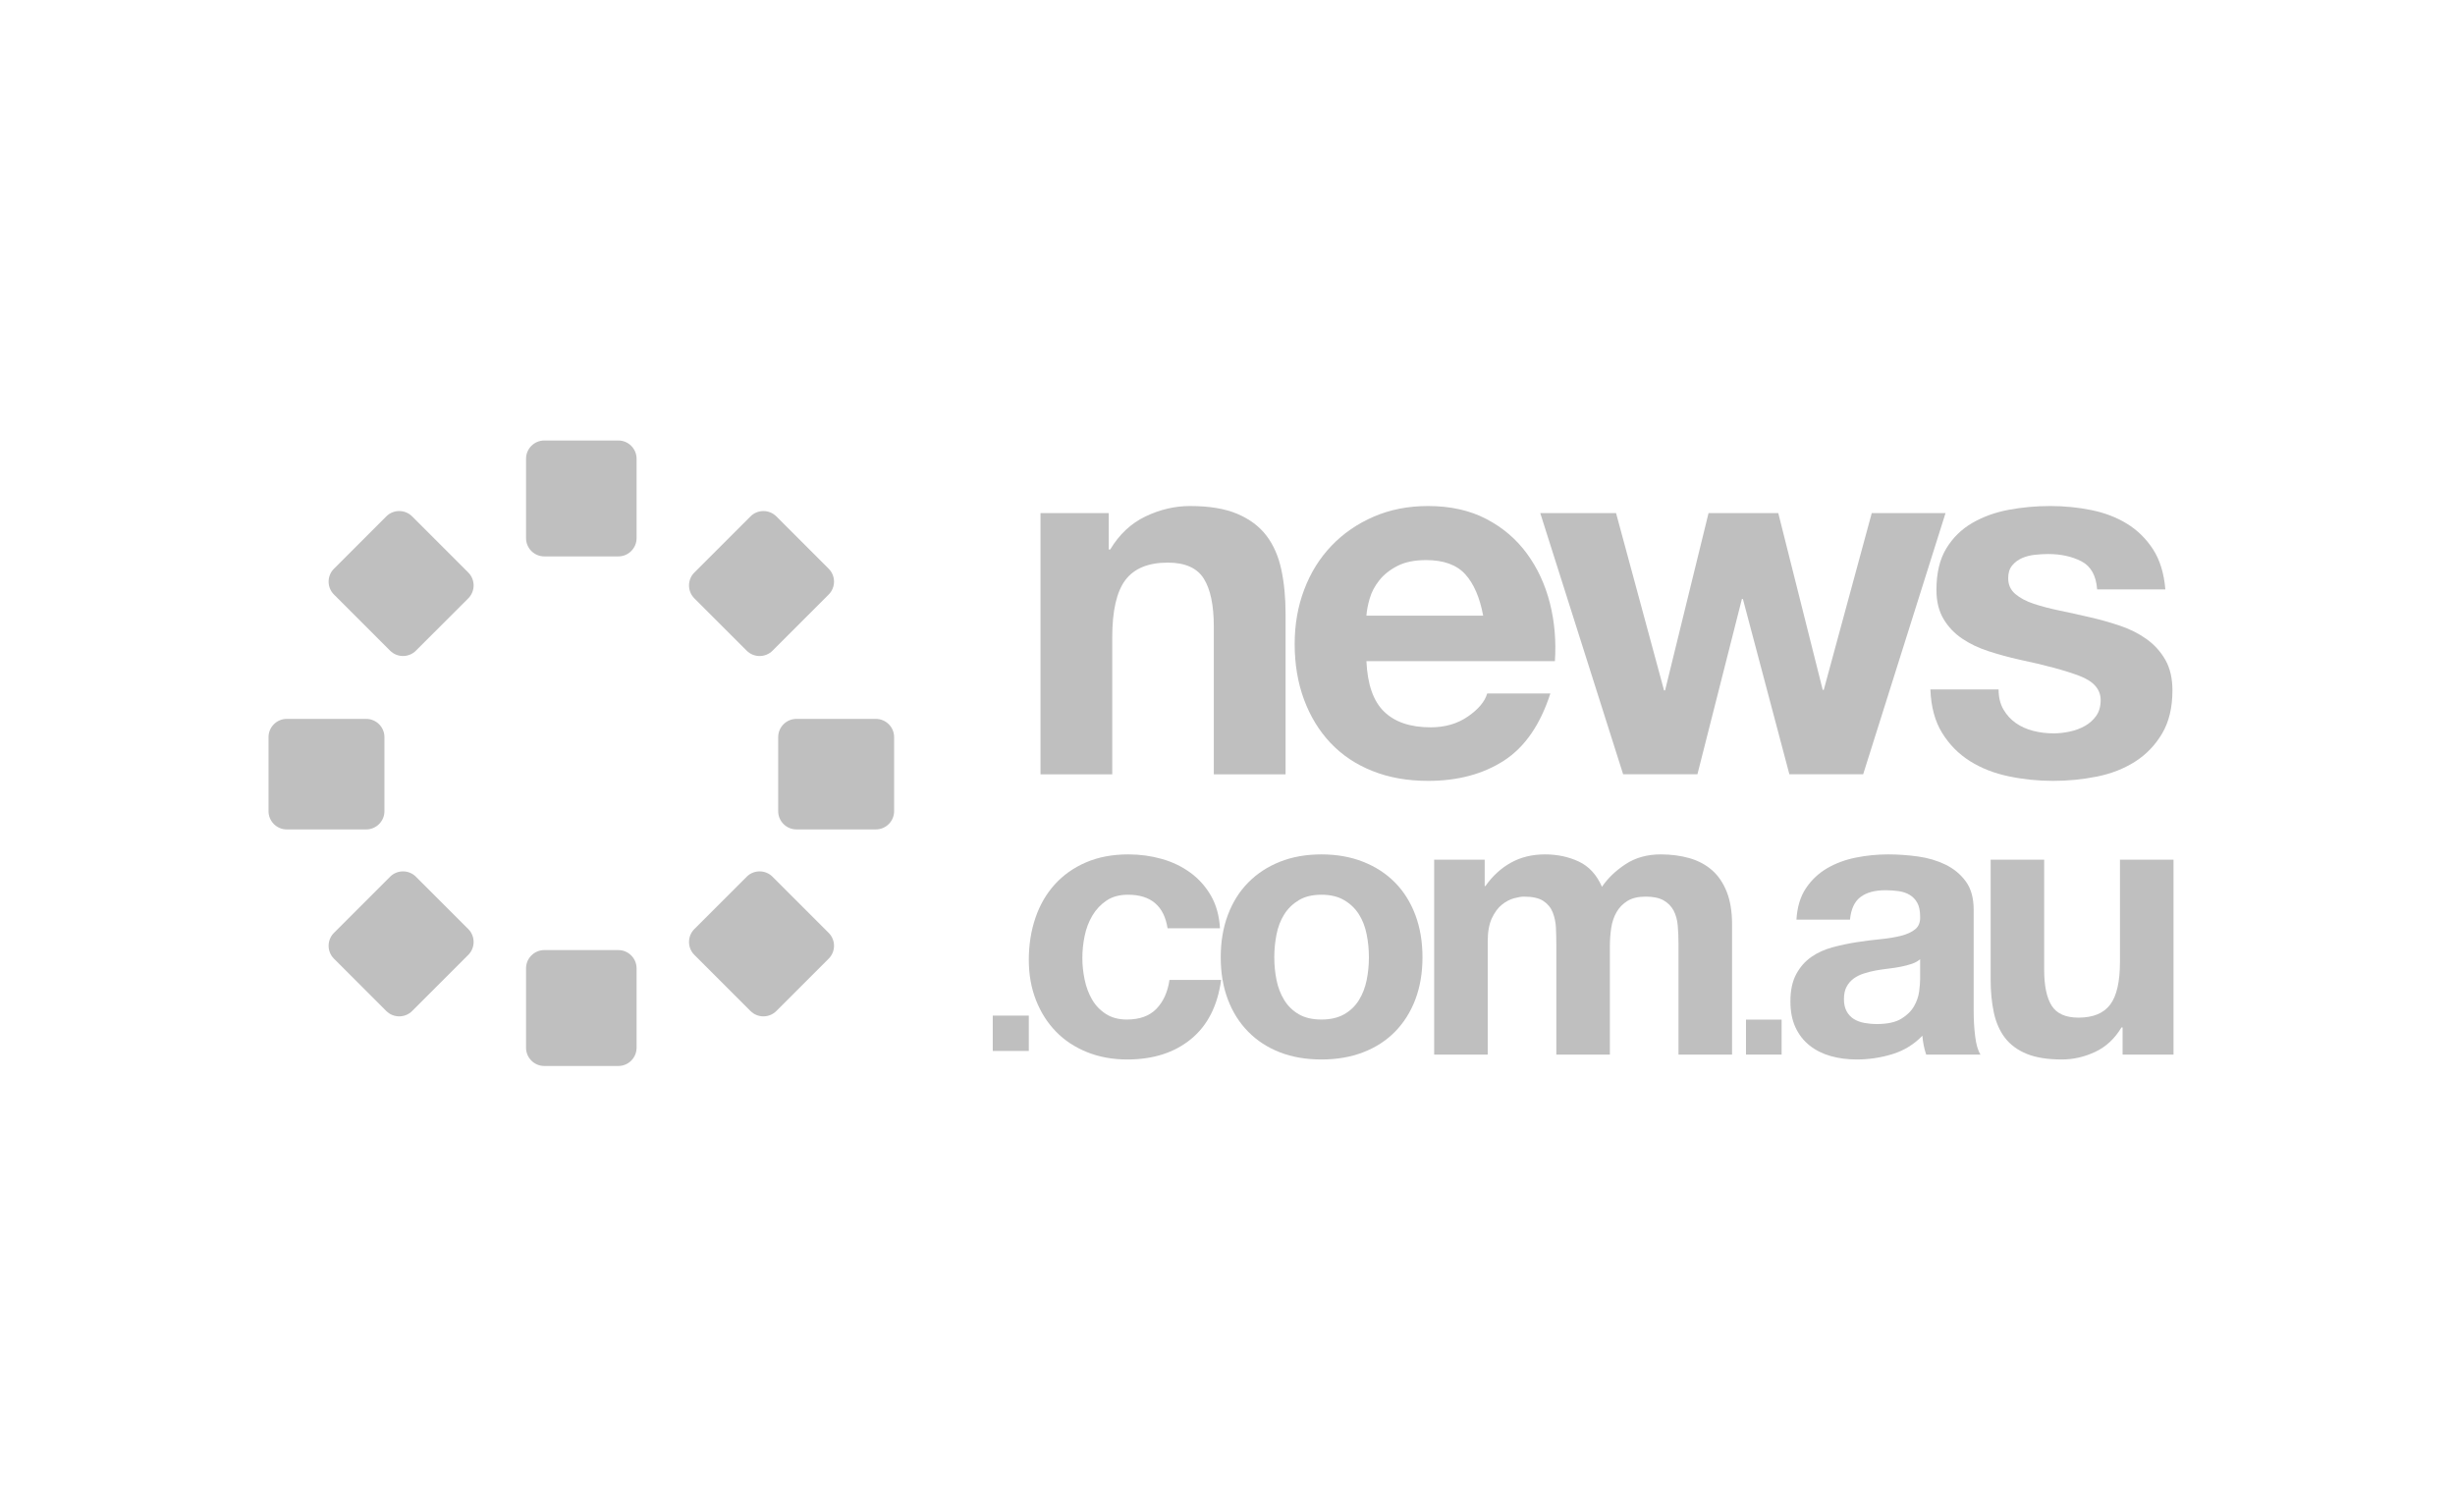 <svg width="164" height="101" viewBox="0 0 164 101" fill="none" xmlns="http://www.w3.org/2000/svg">
<path fill-rule="evenodd" clip-rule="evenodd" d="M74.301 42.587C74.301 40.809 74.593 39.532 75.178 38.755C75.764 37.98 76.708 37.591 78.014 37.591C79.163 37.591 79.961 37.945 80.412 38.654C80.861 39.363 81.086 40.438 81.086 41.878V51.735H85.88V41.001C85.88 39.92 85.784 38.936 85.593 38.046C85.401 37.158 85.07 36.404 84.597 35.785C84.125 35.166 83.477 34.683 82.656 34.334C81.834 33.985 80.782 33.81 79.499 33.81C78.487 33.81 77.496 34.041 76.529 34.502C75.561 34.964 74.773 35.7 74.166 36.713H74.065V34.283H69.508V51.735H74.301V42.587Z" fill="black" fill-opacity="0.25"/>
<path fill-rule="evenodd" clip-rule="evenodd" d="M91.5 39.987C91.623 39.56 91.838 39.155 92.142 38.772C92.445 38.39 92.85 38.069 93.357 37.81C93.863 37.552 94.498 37.422 95.264 37.422C96.434 37.422 97.306 37.737 97.88 38.367C98.454 38.998 98.853 39.92 99.079 41.135H91.28C91.302 40.797 91.377 40.415 91.5 39.987ZM103.568 46.334H99.349C99.191 46.874 98.763 47.387 98.066 47.869C97.368 48.354 96.535 48.596 95.568 48.596C94.218 48.596 93.182 48.247 92.463 47.549C91.742 46.852 91.349 45.726 91.28 44.173H103.872C103.961 42.823 103.85 41.529 103.535 40.291C103.219 39.054 102.708 37.951 101.998 36.983C101.29 36.016 100.384 35.245 99.281 34.671C98.178 34.097 96.884 33.81 95.399 33.81C94.071 33.81 92.862 34.046 91.77 34.519C90.678 34.992 89.739 35.638 88.952 36.46C88.163 37.282 87.556 38.255 87.129 39.38C86.701 40.505 86.487 41.72 86.487 43.026C86.487 44.376 86.695 45.614 87.111 46.739C87.528 47.864 88.118 48.832 88.884 49.642C89.649 50.452 90.584 51.077 91.686 51.515C92.788 51.955 94.026 52.174 95.399 52.174C97.379 52.174 99.067 51.724 100.463 50.824C101.858 49.924 102.893 48.427 103.568 46.334Z" fill="black" fill-opacity="0.25"/>
<path fill-rule="evenodd" clip-rule="evenodd" d="M129.966 34.282H125.038L121.831 46.097H121.763L118.793 34.282H114.135L111.231 46.131H111.163L107.956 34.282H102.893L108.43 51.734H113.392L116.363 40.021H116.43L119.535 51.734H124.464L129.966 34.282Z" fill="black" fill-opacity="0.25"/>
<path fill-rule="evenodd" clip-rule="evenodd" d="M129.831 41.354C130.146 41.883 130.562 42.322 131.08 42.671C131.598 43.02 132.189 43.301 132.852 43.515C133.516 43.729 134.197 43.915 134.895 44.072C136.605 44.432 137.938 44.792 138.895 45.152C139.851 45.512 140.329 46.052 140.329 46.772C140.329 47.2 140.229 47.555 140.026 47.836C139.824 48.117 139.57 48.342 139.266 48.511C138.963 48.68 138.626 48.804 138.254 48.882C137.883 48.961 137.528 49 137.191 49C136.718 49 136.262 48.945 135.823 48.832C135.384 48.719 134.996 48.545 134.658 48.308C134.321 48.072 134.045 47.768 133.831 47.397C133.617 47.026 133.511 46.581 133.511 46.064H128.954C128.998 47.234 129.263 48.207 129.747 48.983C130.231 49.76 130.849 50.384 131.603 50.857C132.357 51.33 133.218 51.667 134.186 51.869C135.153 52.073 136.143 52.174 137.157 52.174C138.147 52.174 139.12 52.078 140.077 51.887C141.033 51.696 141.882 51.363 142.625 50.891C143.368 50.418 143.97 49.794 144.431 49.017C144.892 48.241 145.124 47.279 145.124 46.131C145.124 45.321 144.966 44.64 144.651 44.089C144.335 43.538 143.919 43.076 143.402 42.705C142.884 42.333 142.292 42.036 141.629 41.81C140.965 41.585 140.284 41.394 139.587 41.236C138.912 41.079 138.248 40.932 137.595 40.797C136.943 40.662 136.364 40.51 135.857 40.341C135.35 40.173 134.94 39.953 134.624 39.684C134.309 39.413 134.152 39.064 134.152 38.637C134.152 38.277 134.242 37.99 134.422 37.776C134.602 37.562 134.822 37.399 135.08 37.287C135.339 37.175 135.626 37.101 135.942 37.067C136.256 37.033 136.549 37.017 136.819 37.017C137.674 37.017 138.417 37.18 139.047 37.506C139.677 37.833 140.026 38.457 140.094 39.38H144.651C144.561 38.299 144.284 37.404 143.824 36.696C143.362 35.987 142.782 35.419 142.085 34.991C141.387 34.564 140.594 34.26 139.705 34.08C138.815 33.899 137.899 33.81 136.954 33.81C136.008 33.81 135.085 33.894 134.186 34.062C133.285 34.231 132.475 34.524 131.756 34.94C131.035 35.357 130.456 35.925 130.017 36.645C129.578 37.366 129.359 38.289 129.359 39.413C129.359 40.179 129.516 40.825 129.831 41.354Z" fill="black" fill-opacity="0.25"/>
<mask id="mask0_0_161" style="mask-type:luminance" maskUnits="userSpaceOnUse" x="0" y="0" width="164" height="101">
<path fill-rule="evenodd" clip-rule="evenodd" d="M0 100.299H163.134V0.356H0V100.299Z" fill="white"/>
</mask>
<g mask="url(#mask0_0_161)">
<path fill-rule="evenodd" clip-rule="evenodd" d="M66.319 70.22H68.727V67.858H66.319V70.22Z" fill="black" fill-opacity="0.25"/>
<path fill-rule="evenodd" clip-rule="evenodd" d="M77.254 67.401C76.791 67.88 76.133 68.12 75.277 68.12C74.722 68.12 74.252 67.993 73.866 67.741C73.479 67.49 73.173 67.167 72.947 66.772C72.72 66.377 72.556 65.936 72.456 65.45C72.354 64.962 72.304 64.484 72.304 64.014C72.304 63.527 72.354 63.035 72.456 62.54C72.556 62.044 72.728 61.592 72.971 61.179C73.214 60.768 73.53 60.433 73.916 60.172C74.302 59.912 74.781 59.781 75.353 59.781C76.88 59.781 77.761 60.529 77.997 62.023H81.498C81.448 61.184 81.247 60.458 80.894 59.845C80.541 59.232 80.083 58.719 79.521 58.308C78.958 57.897 78.321 57.59 77.607 57.388C76.893 57.187 76.15 57.086 75.377 57.086C74.32 57.086 73.379 57.263 72.556 57.616C71.733 57.968 71.036 58.459 70.465 59.089C69.894 59.718 69.462 60.466 69.168 61.331C68.874 62.196 68.727 63.132 68.727 64.139C68.727 65.113 68.886 66.007 69.205 66.822C69.525 67.637 69.969 68.338 70.541 68.926C71.111 69.513 71.804 69.97 72.619 70.299C73.433 70.625 74.328 70.789 75.302 70.789C77.031 70.789 78.45 70.335 79.558 69.429C80.666 68.523 81.338 67.204 81.573 65.475H78.123C78.005 66.28 77.716 66.923 77.254 67.401Z" fill="black" fill-opacity="0.25"/>
<path fill-rule="evenodd" clip-rule="evenodd" d="M91.296 65.487C91.196 65.982 91.023 66.428 90.78 66.822C90.536 67.217 90.209 67.532 89.797 67.767C89.385 68.002 88.878 68.12 88.274 68.12C87.669 68.12 87.166 68.002 86.763 67.767C86.359 67.532 86.035 67.217 85.792 66.822C85.549 66.428 85.376 65.982 85.276 65.487C85.175 64.992 85.126 64.484 85.126 63.963C85.126 63.443 85.175 62.93 85.276 62.427C85.376 61.922 85.549 61.477 85.792 61.092C86.035 60.705 86.359 60.39 86.763 60.146C87.166 59.903 87.669 59.781 88.274 59.781C88.878 59.781 89.385 59.903 89.797 60.146C90.209 60.39 90.536 60.705 90.78 61.092C91.023 61.477 91.196 61.922 91.296 62.427C91.397 62.93 91.447 63.443 91.447 63.963C91.447 64.484 91.397 64.992 91.296 65.487ZM93.186 58.963C92.597 58.367 91.889 57.906 91.057 57.578C90.226 57.25 89.297 57.086 88.274 57.086C87.249 57.086 86.325 57.25 85.502 57.578C84.68 57.906 83.975 58.367 83.387 58.963C82.798 59.558 82.345 60.281 82.026 61.129C81.707 61.977 81.548 62.922 81.548 63.963C81.548 65.004 81.707 65.944 82.026 66.784C82.345 67.624 82.798 68.342 83.387 68.938C83.975 69.534 84.68 69.992 85.502 70.311C86.325 70.63 87.249 70.789 88.274 70.789C89.297 70.789 90.226 70.63 91.057 70.311C91.889 69.992 92.597 69.534 93.186 68.938C93.773 68.342 94.228 67.624 94.547 66.784C94.865 65.944 95.025 65.004 95.025 63.963C95.025 62.922 94.865 61.977 94.547 61.129C94.228 60.281 93.773 59.558 93.186 58.963Z" fill="black" fill-opacity="0.25"/>
<path fill-rule="evenodd" clip-rule="evenodd" d="M114.371 58.144C113.95 57.775 113.446 57.506 112.859 57.337C112.271 57.171 111.633 57.086 110.945 57.086C110.038 57.086 109.253 57.304 108.59 57.741C107.925 58.178 107.402 58.682 107.015 59.252C106.662 58.446 106.146 57.884 105.466 57.564C104.785 57.246 104.034 57.086 103.211 57.086C102.355 57.086 101.594 57.271 100.932 57.64C100.268 58.01 99.701 58.53 99.231 59.202H99.181V57.439H95.806V70.461H99.383V62.905C99.383 62.267 99.475 61.75 99.659 61.355C99.844 60.961 100.067 60.658 100.327 60.448C100.587 60.239 100.856 60.096 101.134 60.02C101.41 59.945 101.633 59.908 101.801 59.908C102.371 59.908 102.804 60.004 103.098 60.197C103.392 60.39 103.602 60.646 103.728 60.966C103.853 61.285 103.925 61.633 103.942 62.01C103.958 62.389 103.967 62.771 103.967 63.157V70.461H107.544V63.207C107.544 62.804 107.573 62.405 107.632 62.01C107.691 61.616 107.808 61.263 107.985 60.953C108.161 60.642 108.404 60.39 108.715 60.197C109.025 60.004 109.434 59.908 109.937 59.908C110.441 59.908 110.839 59.991 111.134 60.159C111.427 60.327 111.65 60.554 111.801 60.839C111.952 61.125 112.045 61.461 112.078 61.846C112.111 62.233 112.128 62.645 112.128 63.081V70.461H115.706V61.746C115.706 60.906 115.587 60.188 115.353 59.592C115.117 58.996 114.79 58.513 114.371 58.144Z" fill="black" fill-opacity="0.25"/>
<path fill-rule="evenodd" clip-rule="evenodd" d="M116.636 70.461H119.016V68.126H116.636V70.461Z" fill="black" fill-opacity="0.25"/>
<path fill-rule="evenodd" clip-rule="evenodd" d="M128.269 65.424C128.269 65.625 128.248 65.894 128.206 66.231C128.164 66.566 128.051 66.897 127.866 67.225C127.68 67.552 127.396 67.834 127.01 68.068C126.623 68.304 126.078 68.421 125.373 68.421C125.086 68.421 124.809 68.395 124.541 68.346C124.273 68.296 124.037 68.207 123.836 68.082C123.635 67.955 123.475 67.783 123.357 67.565C123.24 67.347 123.18 67.078 123.18 66.759C123.18 66.423 123.24 66.146 123.357 65.928C123.475 65.71 123.63 65.529 123.823 65.386C124.016 65.244 124.243 65.13 124.503 65.046C124.763 64.962 125.028 64.895 125.297 64.844C125.582 64.794 125.867 64.752 126.153 64.719C126.438 64.685 126.712 64.643 126.972 64.592C127.232 64.542 127.476 64.48 127.701 64.403C127.929 64.328 128.119 64.224 128.269 64.088V65.424ZM131.846 67.565V60.789C131.846 60 131.67 59.366 131.317 58.887C130.964 58.408 130.512 58.035 129.957 57.766C129.403 57.498 128.789 57.317 128.119 57.225C127.446 57.132 126.783 57.086 126.128 57.086C125.405 57.086 124.688 57.157 123.975 57.3C123.261 57.443 122.618 57.683 122.047 58.018C121.477 58.354 121.006 58.799 120.637 59.353C120.267 59.908 120.057 60.604 120.007 61.444H123.584C123.651 60.739 123.886 60.235 124.289 59.932C124.692 59.63 125.246 59.48 125.951 59.48C126.27 59.48 126.569 59.501 126.846 59.543C127.123 59.584 127.366 59.668 127.576 59.794C127.786 59.92 127.954 60.096 128.08 60.323C128.206 60.55 128.269 60.856 128.269 61.243C128.286 61.612 128.177 61.894 127.942 62.087C127.706 62.279 127.387 62.427 126.984 62.527C126.582 62.628 126.119 62.703 125.599 62.754C125.078 62.804 124.549 62.871 124.012 62.955C123.475 63.039 122.942 63.153 122.413 63.295C121.884 63.439 121.414 63.652 121.002 63.938C120.59 64.224 120.254 64.605 119.994 65.084C119.734 65.562 119.604 66.171 119.604 66.91C119.604 67.582 119.717 68.162 119.944 68.648C120.17 69.135 120.486 69.538 120.889 69.857C121.292 70.176 121.761 70.411 122.299 70.562C122.836 70.714 123.415 70.789 124.037 70.789C124.843 70.789 125.632 70.671 126.405 70.436C127.177 70.202 127.849 69.79 128.42 69.203C128.436 69.42 128.466 69.634 128.508 69.844C128.55 70.055 128.605 70.26 128.672 70.461H132.3C132.131 70.193 132.014 69.79 131.947 69.253C131.88 68.716 131.846 68.152 131.846 67.565Z" fill="black" fill-opacity="0.25"/>
<path fill-rule="evenodd" clip-rule="evenodd" d="M141.619 57.438V64.265C141.619 65.592 141.4 66.545 140.965 67.124C140.527 67.703 139.822 67.993 138.848 67.993C137.993 67.993 137.396 67.728 137.06 67.199C136.724 66.67 136.556 65.868 136.556 64.794V57.438H132.98V65.449C132.98 66.255 133.051 66.989 133.193 67.653C133.336 68.316 133.584 68.879 133.936 69.341C134.29 69.802 134.772 70.159 135.384 70.411C135.998 70.663 136.783 70.789 137.74 70.789C138.496 70.789 139.235 70.621 139.957 70.285C140.678 69.95 141.267 69.403 141.719 68.648H141.795V70.461H145.196V57.438H141.619Z" fill="black" fill-opacity="0.25"/>
<path fill-rule="evenodd" clip-rule="evenodd" d="M41.308 29.432H36.358C35.689 29.432 35.141 29.979 35.141 30.649V35.958C35.141 36.628 35.689 37.176 36.358 37.176H41.308C41.978 37.176 42.525 36.628 42.525 35.958V30.649C42.525 29.979 41.978 29.432 41.308 29.432Z" fill="black" fill-opacity="0.25"/>
<path fill-rule="evenodd" clip-rule="evenodd" d="M41.308 63.48H36.358C35.689 63.48 35.141 64.027 35.141 64.697V70.006C35.141 70.676 35.689 71.223 36.358 71.223H41.308C41.978 71.223 42.525 70.676 42.525 70.006V64.697C42.525 64.027 41.978 63.48 41.308 63.48Z" fill="black" fill-opacity="0.25"/>
<path fill-rule="evenodd" clip-rule="evenodd" d="M25.681 54.201V49.25C25.681 48.581 25.134 48.033 24.464 48.033H19.155C18.485 48.033 17.938 48.581 17.938 49.25V54.201C17.938 54.87 18.485 55.418 19.155 55.418H24.464C25.134 55.418 25.681 54.87 25.681 54.201Z" fill="black" fill-opacity="0.25"/>
<path fill-rule="evenodd" clip-rule="evenodd" d="M58.512 48.033H53.203C52.533 48.033 51.985 48.581 51.985 49.25V54.2C51.985 54.87 52.533 55.417 53.203 55.417H58.512C59.182 55.417 59.729 54.87 59.729 54.2V49.25C59.729 48.581 59.182 48.033 58.512 48.033Z" fill="black" fill-opacity="0.25"/>
<path fill-rule="evenodd" clip-rule="evenodd" d="M27.783 58.577C27.31 58.103 26.535 58.103 26.061 58.577L22.307 62.331C21.834 62.805 21.834 63.579 22.307 64.052L25.807 67.553C26.281 68.026 27.055 68.026 27.529 67.553L31.284 63.798C31.757 63.325 31.757 62.55 31.284 62.077L27.783 58.577Z" fill="black" fill-opacity="0.25"/>
<path fill-rule="evenodd" clip-rule="evenodd" d="M49.883 43.477C50.356 43.951 51.132 43.951 51.605 43.477L55.359 39.723C55.833 39.249 55.833 38.474 55.359 38.001L51.859 34.501C51.385 34.028 50.611 34.028 50.137 34.501L46.383 38.255C45.91 38.728 45.91 39.503 46.383 39.977L49.883 43.477Z" fill="black" fill-opacity="0.25"/>
<path fill-rule="evenodd" clip-rule="evenodd" d="M51.605 58.577C51.132 58.103 50.356 58.103 49.883 58.577L46.383 62.077C45.91 62.55 45.91 63.325 46.383 63.798L50.137 67.553C50.61 68.026 51.385 68.026 51.858 67.553L55.359 64.052C55.833 63.579 55.833 62.805 55.359 62.331L51.605 58.577Z" fill="black" fill-opacity="0.25"/>
<path fill-rule="evenodd" clip-rule="evenodd" d="M27.529 34.5C27.056 34.027 26.281 34.027 25.808 34.5L22.308 38.001C21.834 38.474 21.834 39.249 22.308 39.722L26.061 43.476C26.534 43.95 27.309 43.95 27.783 43.476L31.284 39.976C31.757 39.503 31.757 38.728 31.284 38.255L27.529 34.5Z" fill="black" fill-opacity="0.25"/>
</g>
</svg>
